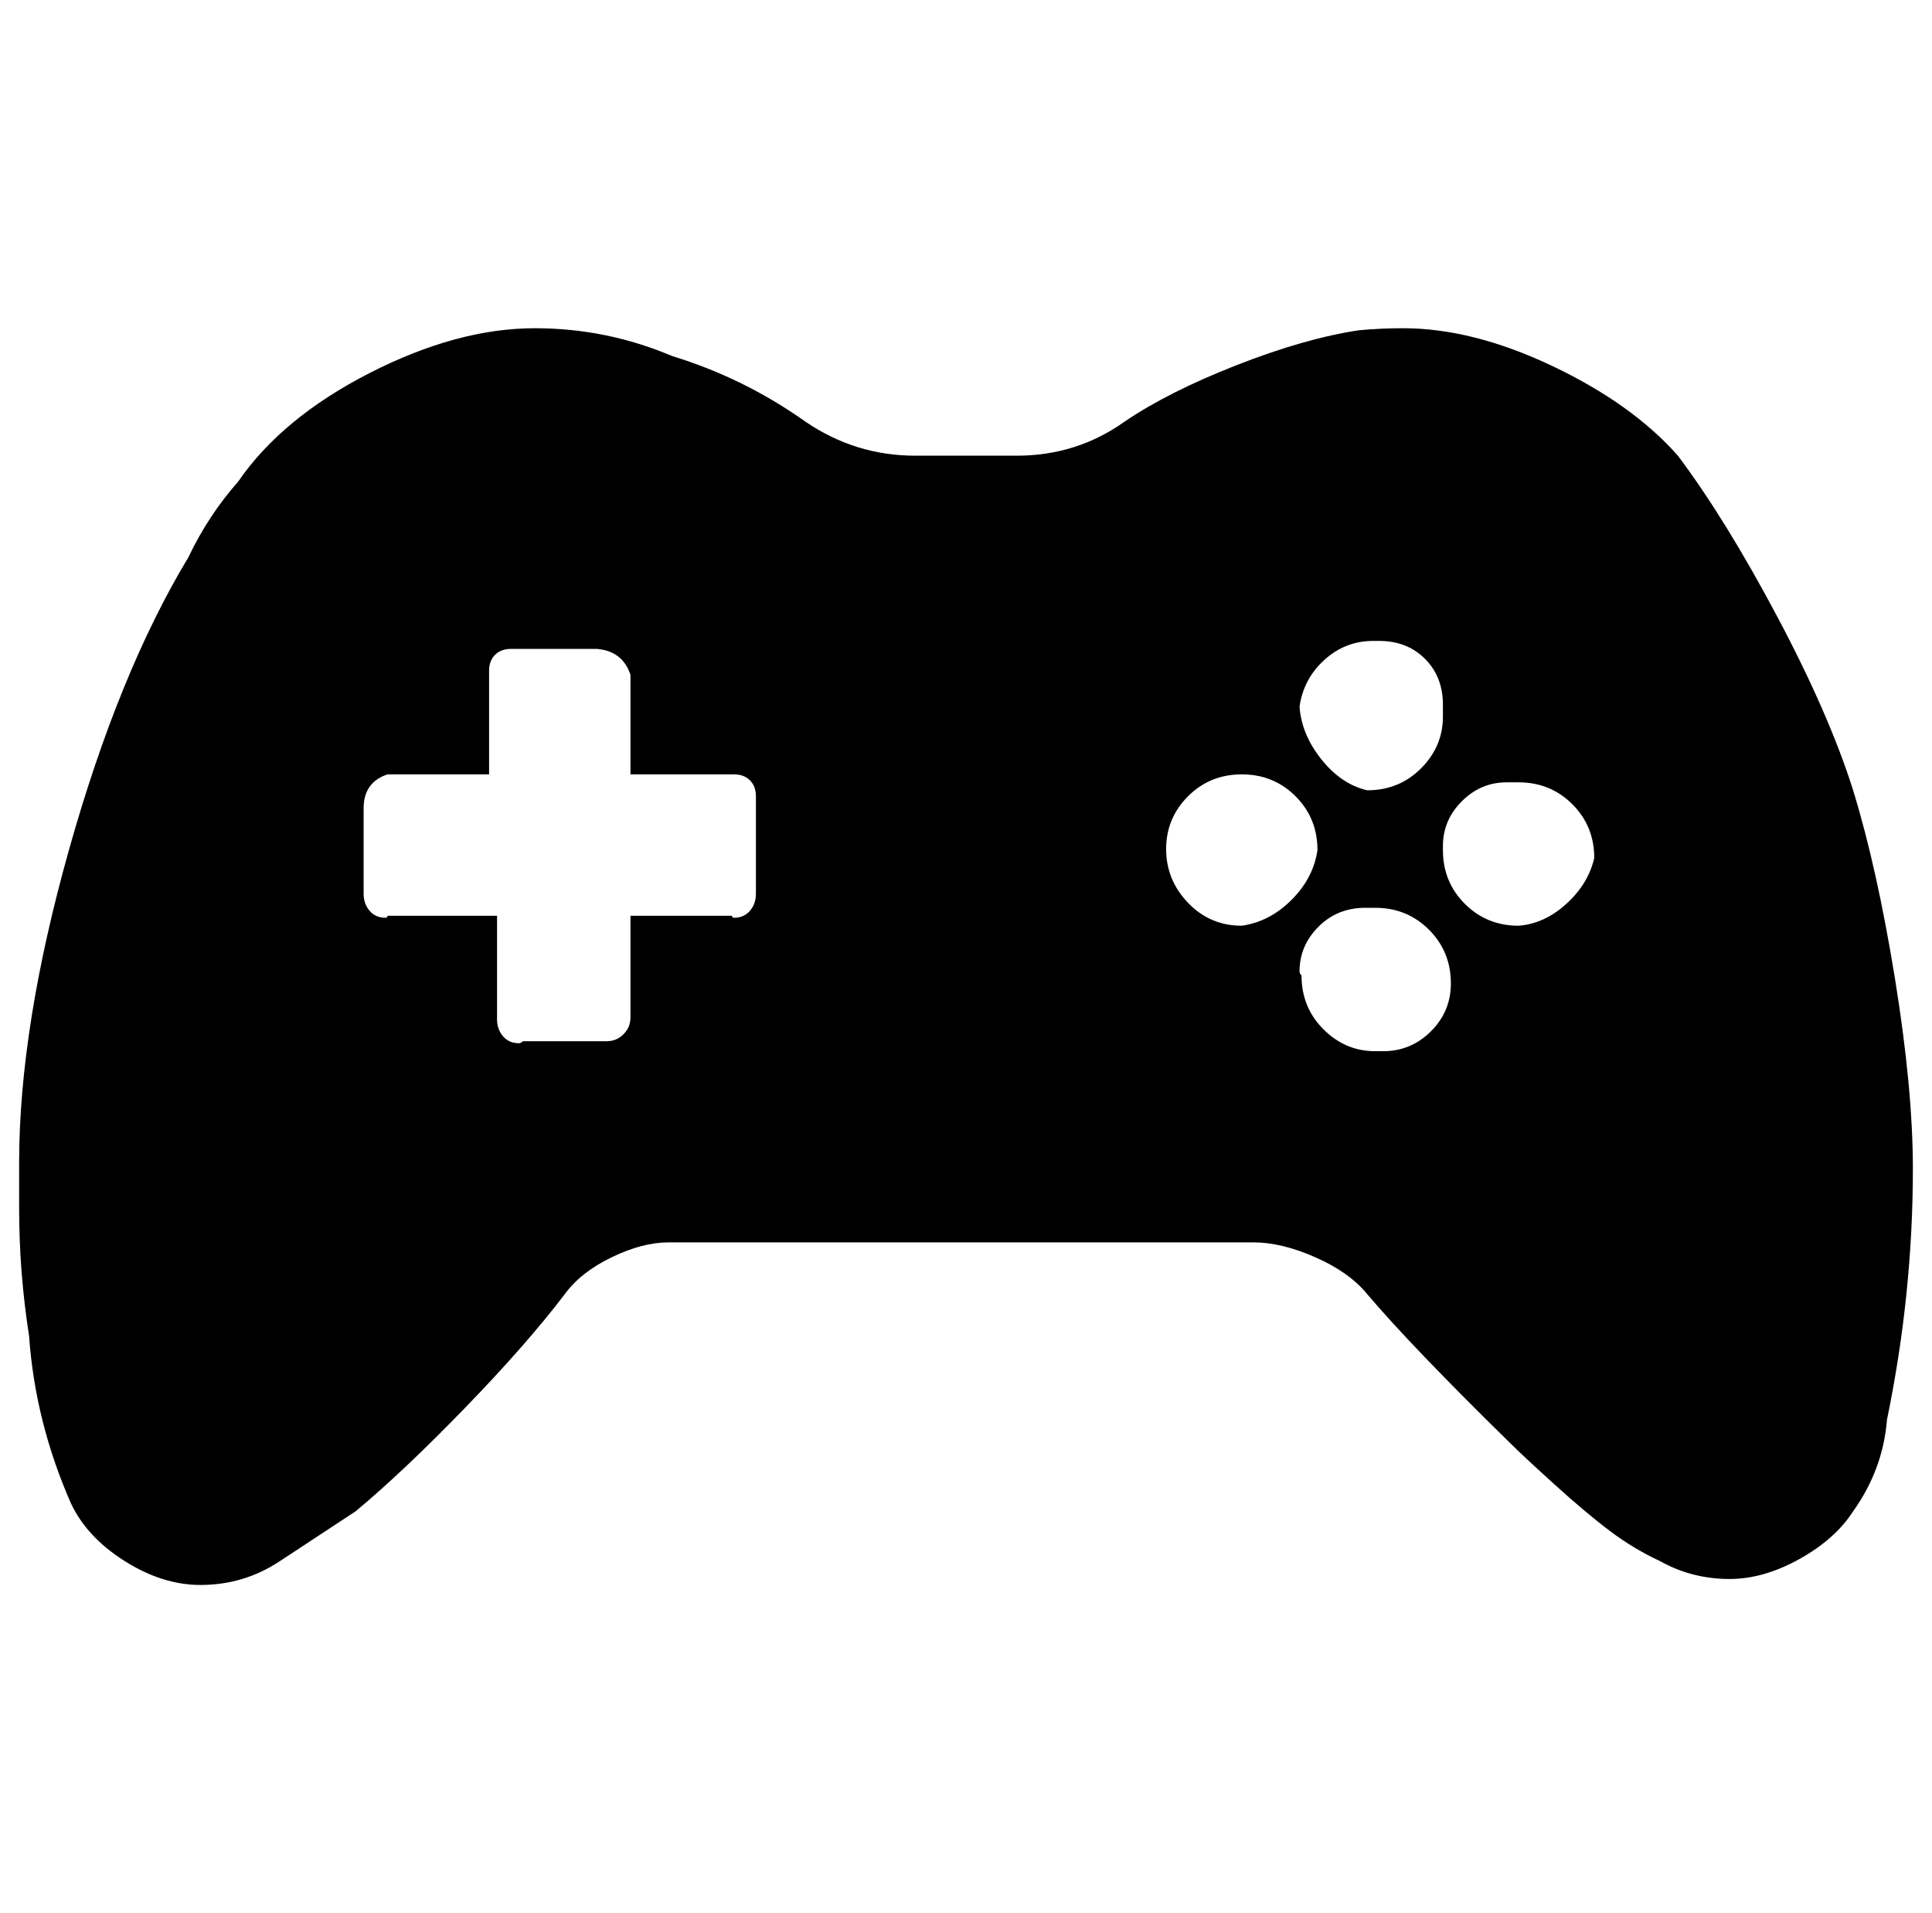 <?xml version="1.0" standalone="no"?>
<!DOCTYPE svg PUBLIC "-//W3C//DTD SVG 1.1//EN" "http://www.w3.org/Graphics/SVG/1.1/DTD/svg11.dtd" >
<svg xmlns="http://www.w3.org/2000/svg" xmlns:xlink="http://www.w3.org/1999/xlink" version="1.1" viewBox="-10 0 1010 1000">
   <path fill="currentColor"
d="M958.77 413.076q12.492 40.6 21.861 98.375q9.369 57.776 9.369 99.417q0 65.583 -13.533 131.167q-2.082 26.025 -17.697 47.886q-9.369 14.574 -28.107 24.984t-36.435 10.41q-19.778 0 -36.435 -9.369
q-13.533 -6.246 -26.025 -15.615t-29.148 -24.463q-16.656 -15.095 -22.902 -21.341q-52.051 -51.01 -74.952 -78.076q-9.369 -11.451 -27.066 -19.259t-32.272 -7.808h-2.082h-301.893h-2.082q-13.533 0 -29.669 7.808t-24.464 19.259
q-19.779 26.025 -52.051 59.338q-32.27 33.312 -57.255 54.132l-39.559 26.025q-18.738 12.492 -41.641 12.492q-19.779 0 -39.559 -12.492q-19.778 -12.492 -28.106 -30.189q-18.738 -42.682 -21.861 -87.445
q-5.205 -33.312 -5.205 -66.625v-12.491v-11.451q0 -70.789 26.025 -163.438q26.025 -92.65 62.46 -153.028q10.41 -21.861 26.025 -39.559q22.902 -33.312 68.707 -56.735q45.804 -23.423 86.403 -23.423q37.477 0 71.83 14.574
q37.477 11.451 69.747 34.353q26.025 17.697 57.256 17.697h4.164h43.723h5.205q31.23 0 56.214 -17.697q22.902 -15.615 58.817 -29.669t64.022 -18.218q11.451 -1.041 22.901 -1.041q36.435 0 78.076 19.779t65.584 46.846
q24.983 33.312 52.05 84.321q27.066 51.01 39.559 90.568zM385.173 466.167v-47.886v-2.082q0 -5.205 -3.122 -8.328q-3.123 -3.123 -8.328 -3.123h-1.041h-53.092v-52.051q-4.164 -12.492 -17.697 -13.533h-43.723h-1.041
q-5.205 0 -8.328 3.123t-3.123 8.328v2.082v52.051h-53.091q-12.492 4.164 -12.492 17.697v43.722v1.041q0 5.205 3.123 8.849t8.328 3.644q1.041 0 1.041 -1.041h57.255v53.092v1.041q0 5.205 3.123 8.849
t8.328 3.644q1.041 0 2.082 -1.041h43.723q5.205 0 8.849 -3.644t3.644 -8.849v-53.092h53.092q0 1.041 1.041 1.041q5.205 0 8.328 -3.644q3.122 -3.644 3.122 -8.849v-1.041zM708.928 335h-1.041
q-14.574 0 -25.505 9.89t-13.013 24.464q1.041 14.574 11.451 27.587t23.943 16.136q16.655 0 28.106 -11.451t11.451 -27.066v-6.246q0 -14.574 -9.369 -23.943t-23.942 -9.369h-2.082zM639.18 483.864q14.574 -2.082 26.025 -13.533
t13.533 -26.024q0 -16.656 -11.451 -28.107t-28.107 -11.451t-28.107 11.451t-11.451 27.587q0 16.135 11.451 28.106t28.107 11.972zM708.928 549.448h4.163q14.574 0 24.984 -10.41t10.41 -24.984q0 -16.656 -11.451 -28.107
t-28.106 -11.451h-5.205q-14.574 0 -24.464 9.89t-9.89 23.423q0 1.041 1.041 2.082q0 16.656 11.451 28.107t27.066 11.451zM783.88 483.864q13.533 -1.041 24.984 -11.451t14.574 -23.942q0 -16.656 -11.451 -28.107t-28.107 -11.451
h-6.246q-13.533 0 -23.423 9.89t-9.89 23.423v2.082q0 16.655 11.451 28.106t28.107 11.451z" />
</svg>
